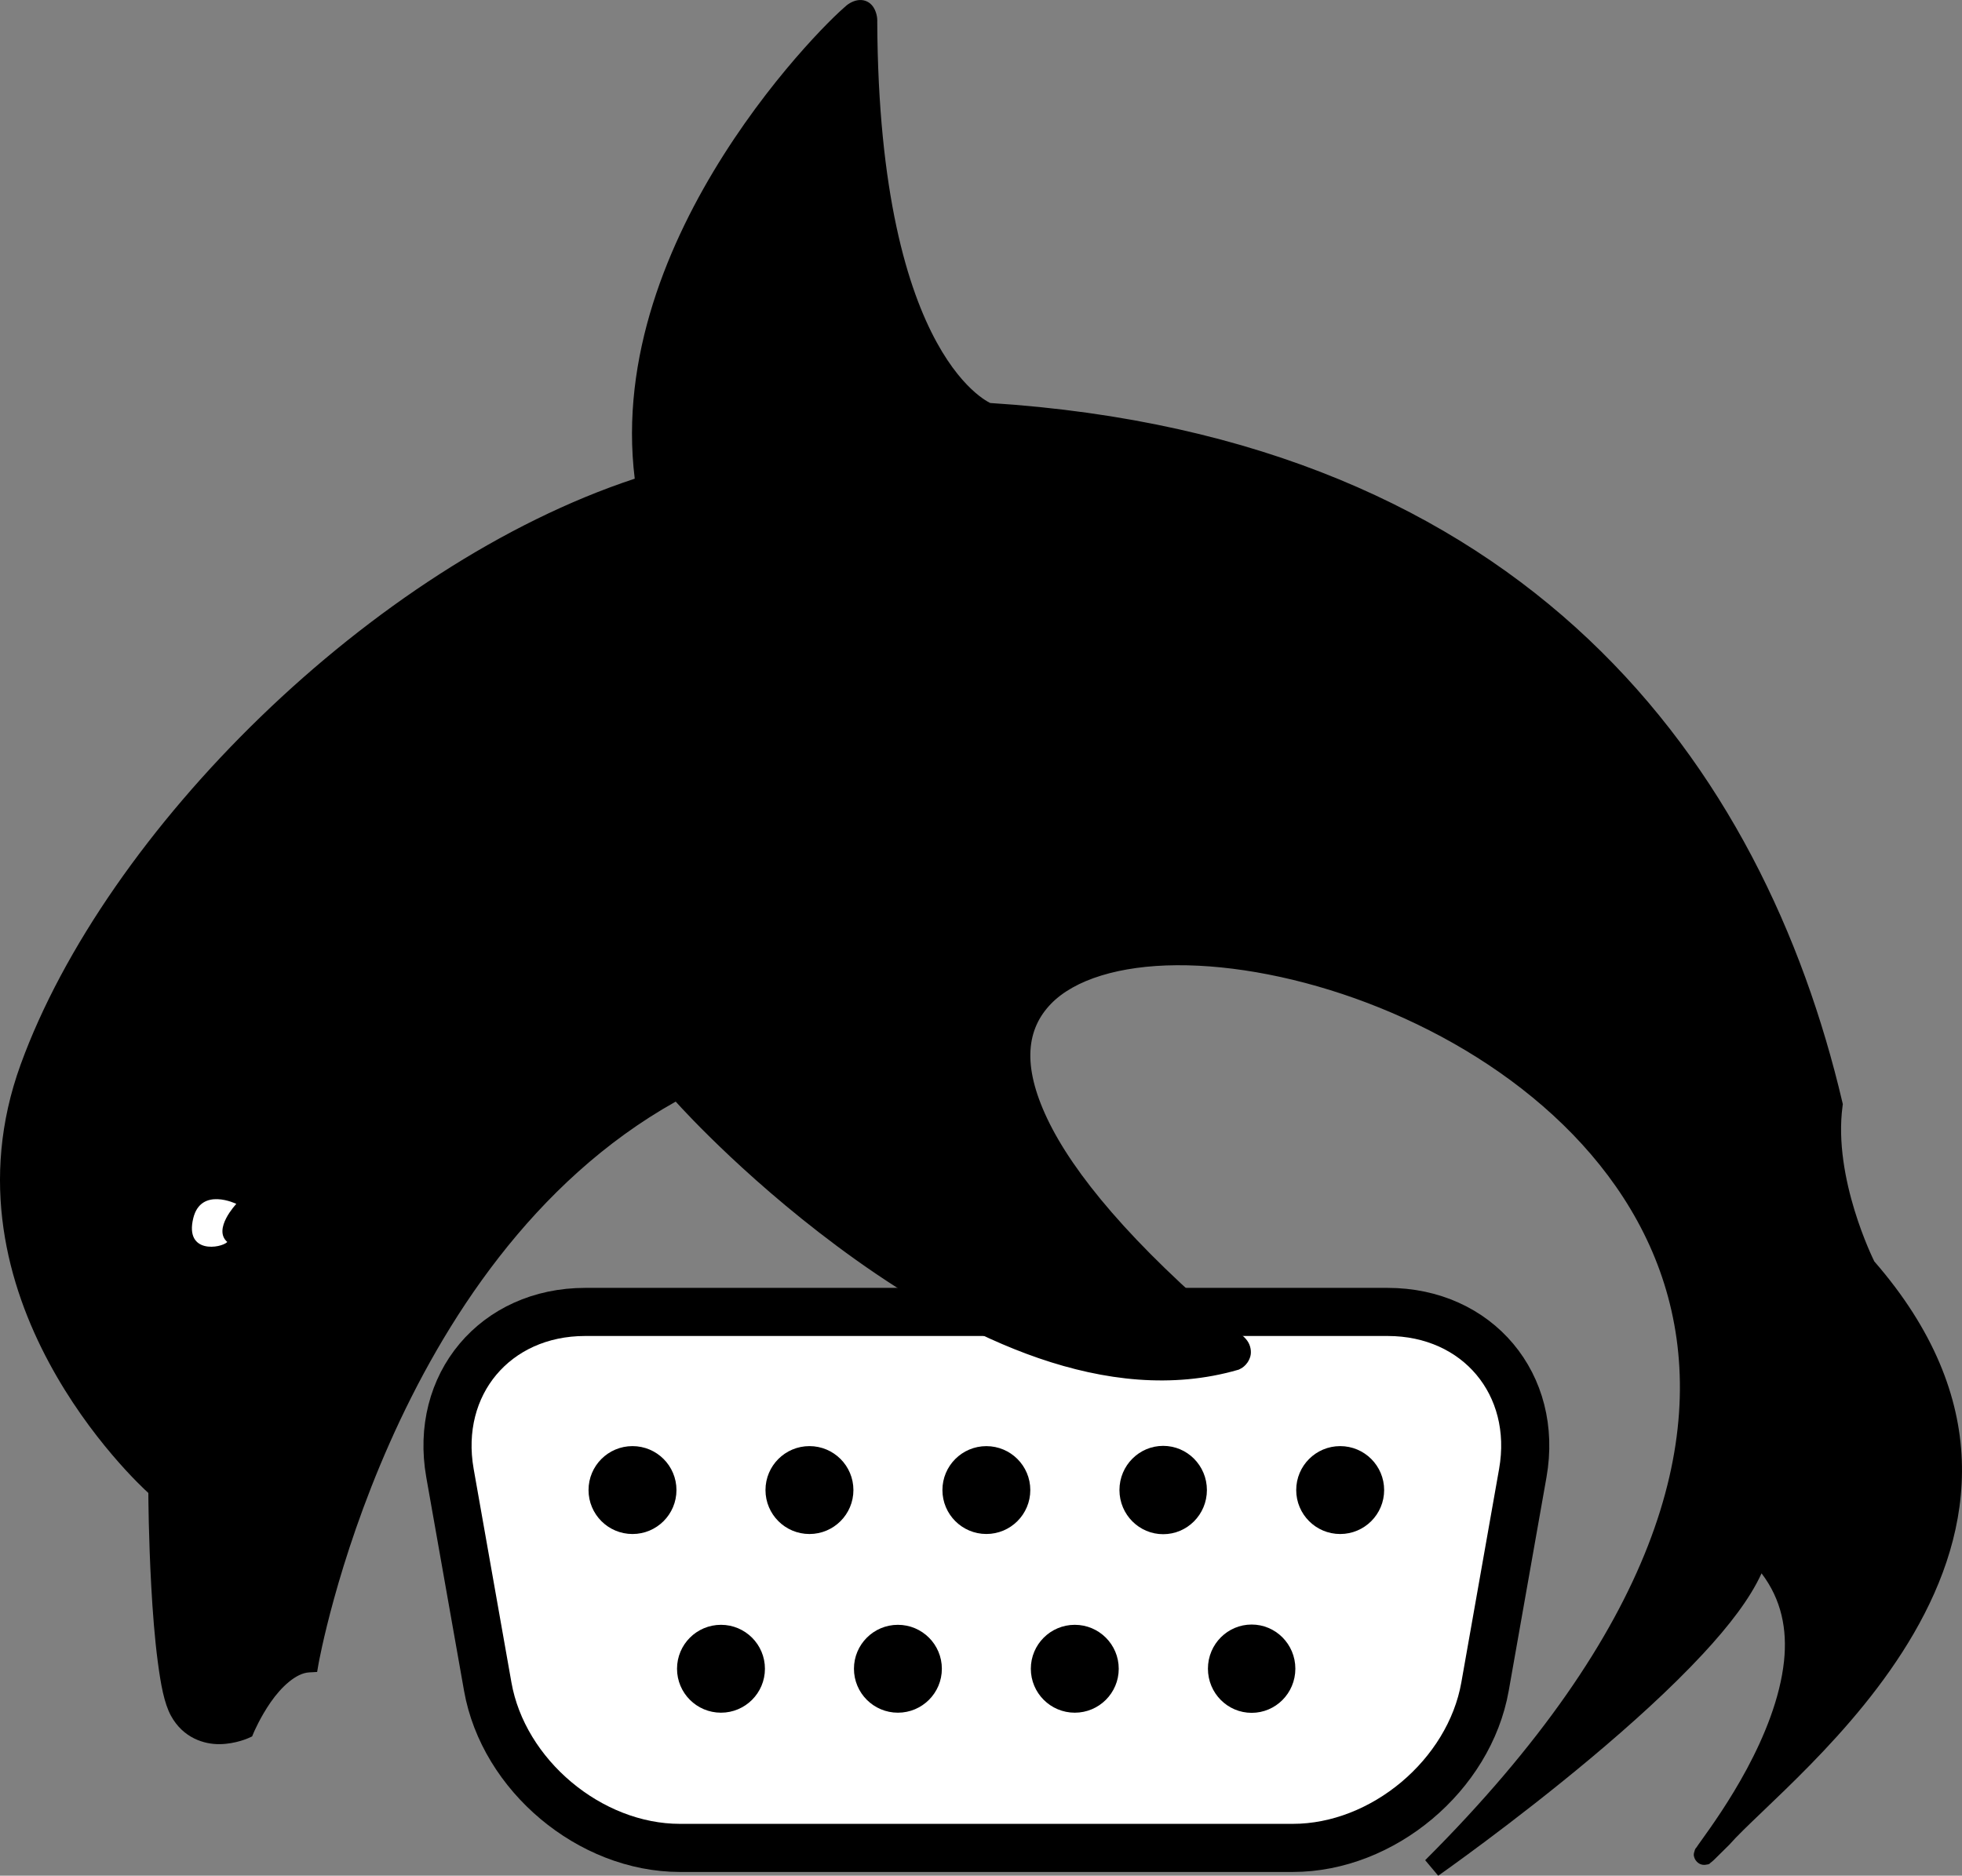 <?xml version="1.0" encoding="UTF-8" standalone="no"?>
<svg
   xmlns:dc="http://purl.org/dc/elements/1.1/"
   xmlns:cc="http://creativecommons.org/ns#"
   xmlns:rdf="http://www.w3.org/1999/02/22-rdf-syntax-ns#"
   xmlns:svg="http://www.w3.org/2000/svg"
   xmlns="http://www.w3.org/2000/svg"
   xmlns:sodipodi="http://sodipodi.sourceforge.net/DTD/sodipodi-0.dtd"
   xmlns:inkscape="http://www.inkscape.org/namespaces/inkscape"
   inkscape:version="0.92.5 (2060ec1f9f, 2020-04-08)"
   sodipodi:docname="msx-joydolphin-logo-bw.svg"
   viewBox="0 0 364.253 348.317"
   height="348.317"
   width="364.253"
   id="svg833"
   version="1.1">
  <rect x="0" y="0" width="364.253" height="348.317" fill="#808080" stroke="none"/>
  <defs
     id="defs837" />
  <sodipodi:namedview
     inkscape:current-layer="g841"
     inkscape:window-maximized="1"
     inkscape:window-y="27"
     inkscape:window-x="72"
     inkscape:cy="68.555959"
     inkscape:cx="-56.638999"
     inkscape:zoom="1.6042118"
     inkscape:snap-global="true"
     showgrid="false"
     id="namedview835"
     inkscape:window-height="1376"
     inkscape:window-width="2488"
     inkscape:pageshadow="2"
     inkscape:pageopacity="0"
     guidetolerance="10"
     gridtolerance="10"
     objecttolerance="10"
     borderopacity="1"
     bordercolor="#666666"
     pagecolor="#ffffff"
     fit-margin-top="0"
     fit-margin-left="0"
     fit-margin-right="0"
     fit-margin-bottom="0" />
  <g
     style="display:inline"
     id="g841"
     inkscape:label="Image"
     inkscape:groupmode="layer"
     transform="translate(-8.508,148.194)">
    <g
       id="g1037"
       transform="matrix(0.716,0,0,0.716,62.555,-20.837)">
      <path
         inkscape:connector-curvature="0"
         d="m 76.248,162.385 c -23.343,0 -39.119,18.805 -35.059,41.8 l 9.795,55.388 c 4.066,22.993 26.492,41.819 49.833,41.819 h 158.921 c 23.338,0 45.762,-18.826 49.833,-41.819 l 9.794,-55.388 c 4.06,-22.995 -11.708,-41.8 -35.059,-41.8 z"
         id="path4052"
         style="display:inline;fill:#ffffff;fill-opacity:1;stroke:#000000;stroke-width:12.476;stroke-miterlimit:4;stroke-dasharray:none" />
      <g
         transform="matrix(1.849,0,0,1.953,18.516,-384.86)"
         id="g944">
        <g
           transform="matrix(0.525,0,0,0.525,56.826,277.11)"
           id="g3624">
          <circle
             cx="3.024"
             cy="60.5"
             r="5.819"
             transform="matrix(1.65,0,0,1.562,-41.117,-43.543)"
             id="circle4062"
             style="fill:#000000;fill-opacity:1;stroke:#000000;stroke-width:2.597" />
          <circle
             cx="31.67"
             cy="60.5"
             r="5.819"
             transform="matrix(1.65,0,0,1.562,-41.117,-43.543)"
             id="circle4064"
             style="fill:#000000;fill-opacity:1;stroke:#000000;stroke-width:2.597" />
          <circle
             cx="60.31"
             cy="60.5"
             r="5.815"
             transform="matrix(1.65,0,0,1.562,-41.117,-43.543)"
             id="circle4066"
             style="fill:#000000;fill-opacity:1;stroke:#000000;stroke-width:2.597" />
          <path
             inkscape:connector-curvature="0"
             d="m 105.622,41.862 c 5.302,0 9.598,4.07 9.598,9.09 0,5.018 -4.296,9.085 -9.598,9.085 -5.294,0 -9.595,-4.067 -9.595,-9.085 0,-5.02 4.301,-9.09 9.595,-9.09 z"
             id="path4068"
             style="fill:#000000;fill-opacity:1;stroke:#000000;stroke-width:4.169" />
          <circle
             cx="117.588"
             cy="60.5"
             r="5.819"
             transform="matrix(1.65,0,0,1.562,-41.117,-43.543)"
             id="circle4070"
             style="fill:#000000;fill-opacity:1;stroke:#000000;stroke-width:2.597" />
          <circle
             cx="17.348"
             cy="89.437"
             r="5.817"
             transform="matrix(1.65,0,0,1.562,-41.117,-43.543)"
             id="circle4072"
             style="fill:#000000;fill-opacity:1;stroke:#000000;stroke-width:2.597" />
          <circle
             cx="45.99"
             cy="89.437"
             r="5.817"
             transform="matrix(1.65,0,0,1.562,-41.117,-43.543)"
             id="circle4074"
             style="fill:#000000;fill-opacity:1;stroke:#000000;stroke-width:2.597" />
          <circle
             cx="74.624"
             cy="89.437"
             r="5.817"
             transform="matrix(1.65,0,0,1.562,-41.117,-43.543)"
             id="circle4076"
             style="fill:#000000;fill-opacity:1;stroke:#000000;stroke-width:2.597" />
          <path
             inkscape:connector-curvature="0"
             d="m 129.257,87.057 c 5.297,0 9.589,4.067 9.589,9.082 0,5.017 -4.291,9.084 -9.589,9.084 -5.306,0 -9.595,-4.067 -9.595,-9.084 0,-5.014 4.291,-9.082 9.595,-9.082 z"
             id="path4078"
             style="fill:#000000;fill-opacity:1;stroke:#000000;stroke-width:4.169" />
        </g>
      </g>
    </g>
    <g
       style="opacity:1;fill:#000000;fill-opacity:1"
       id="g895"
       transform="rotate(-49.158,86.035,116.593)">
      <path
         id="path897"
         d="M 245.8,34.412 C 202.383,7.745 132.014,2.424 89.258,18.733 46.502,35.042 45.731,87.826 45.731,87.826 c 0,0 -25.784,22.509 -28.589,29.989 -2.805,7.48 5.299,11.22 5.299,11.22 0,0 12.311,-4.052 17.142,0.935 0,0 66.6,-40.142 125.352,-17.857 0,0 -11.124,84.807 29.579,111.292 0,0 3.484,1.275 2.162,-3.794 -2.274,-199.768 194.428,111.047 -49.454,93.123 0,0 65.399,16.486 83.734,7.672 -2.242,32.84 -66.348,27.707 -44.37,29.397 16.753,0.078 88.434,17.032 97.629,-49.2 0,0 6.583,-16.352 18.739,-24.3 37.231,-51.347 54.911,-123.431 -5.425,-202.693 0,-0.072 -8.119,-22.142 40.367,-64.43 0,0 2.382,-2.012 -0.112,-2.869 -2.493,-0.857 -62.23,-6.42 -91.983,28.101 z"
         style="color:#000000;font-style:normal;font-variant:normal;font-weight:normal;font-stretch:normal;font-size:medium;line-height:normal;font-family:sans-serif;font-variant-ligatures:normal;font-variant-position:normal;font-variant-caps:normal;font-variant-numeric:normal;font-variant-alternates:normal;font-feature-settings:normal;text-indent:0;text-align:start;text-decoration:none;text-decoration-line:none;text-decoration-style:solid;text-decoration-color:#000000;letter-spacing:normal;word-spacing:normal;text-transform:none;writing-mode:lr-tb;direction:ltr;text-orientation:mixed;dominant-baseline:auto;baseline-shift:baseline;text-anchor:start;white-space:normal;shape-padding:0;clip-rule:nonzero;display:inline;overflow:visible;visibility:visible;isolation:auto;mix-blend-mode:normal;color-interpolation:sRGB;color-interpolation-filters:linearRGB;solid-color:#000000;solid-opacity:1;vector-effect:none;fill:#000000;fill-opacity:1;fill-rule:nonzero;stroke:none;stroke-width:3.78;stroke-linecap:butt;stroke-linejoin:miter;stroke-miterlimit:4;stroke-dasharray:none;stroke-dashoffset:0;stroke-opacity:1;color-rendering:auto;image-rendering:auto;shape-rendering:auto;text-rendering:auto;enable-background:accumulate"
         inkscape:connector-curvature="0" />
      <path
         id="path899"
         d="M 326.572,3.596 C 320.07,3.492 311.345,3.799 301.736,5.227 282.954,8.017 260.766,15.147 245.469,32.059 201.296,5.649 131.693,0.523 88.584,16.967 45.672,33.335 43.984,84.333 43.922,86.924 c -0.517,0.452 -6.199,5.411 -12.746,11.732 -3.419,3.301 -6.93,6.838 -9.795,10.061 -2.865,3.222 -5.082,5.964 -6.008,8.434 -1.649,4.397 -0.013,8.139 1.959,10.34 1.972,2.201 4.316,3.262 4.316,3.262 l 0.676,0.311 0.707,-0.232 c 0,0 2.917,-0.953 6.367,-1.318 3.45,-0.365 7.149,0.04 8.828,1.773 l 1.045,1.08 1.287,-0.775 c 0,0 65.084,-38.882 122.373,-18.127 -0.282,2.275 -2.546,21.219 -0.352,44.541 2.33,24.755 9.712,53.196 30.902,66.984 l 0.18,0.117 0.201,0.074 c 0,0 1.329,0.699 2.996,-0.045 0.834,-0.372 1.625,-1.299 1.875,-2.355 0.25,-1.056 0.146,-2.2 -0.23,-3.645 l 0.06,0.455 c -0.283,-24.819 2.567,-41.603 7.066,-51.836 4.499,-10.233 10.216,-13.8 16.553,-13.461 6.337,0.339 13.792,5.041 20.729,12.965 6.936,7.924 13.334,18.947 17.863,31.371 9.058,24.848 10.601,55.158 -4.824,77.967 -15.425,22.809 -48.001,38.707 -108.592,34.254 l -0.6,3.717 c 0,0 16.413,4.14 35.15,7.176 9.369,1.518 19.323,2.762 28.16,3.072 7.168,0.252 13.496,-0.105 18.428,-1.557 -1.256,5.972 -4.731,10.425 -9.592,13.809 -5.661,3.94 -12.992,6.39 -19.633,7.875 -6.641,1.485 -12.559,2.021 -15.516,2.291 -0.739,0.068 -1.275,0.114 -1.691,0.172 -0.208,0.029 -0.172,-0.11 -0.885,0.244 -0.178,0.088 -0.531,0.17 -0.877,0.879 -0.173,0.355 -0.243,0.916 -0.119,1.352 0.124,0.436 0.354,0.703 0.523,0.863 0.677,0.642 0.782,0.459 0.926,0.494 0.576,0.142 0.886,0.138 1.641,0.203 0.754,0.065 1.791,0.142 3.164,0.248 l 0.068,0.006 h 0.068 c 3.876,0.018 11.62,1.086 20.922,1.656 9.302,0.571 20.269,0.637 31.09,-1.424 10.821,-2.061 21.533,-6.268 30.139,-14.301 8.542,-7.972 14.896,-19.712 17.285,-36.41 0.12,-0.288 6.656,-15.93 17.975,-23.33 l 0.291,-0.189 0.205,-0.281 c 18.779,-25.899 32.68,-57.105 34.232,-91.904 1.548,-34.704 -9.255,-72.915 -39.455,-112.719 -0.035,-0.131 -0.078,-0.309 -0.127,-0.576 -0.108,-0.586 -0.225,-1.504 -0.227,-2.758 -0.003,-2.507 0.45,-6.36 2.393,-11.57 3.883,-10.416 13.751,-26.27 37.814,-47.262 0,0 0.831,-0.593 1.373,-1.76 0.271,-0.583 0.507,-1.507 0.113,-2.463 C 340.206,5.447 339.322,4.842 338.396,4.523 337.841,4.332 337.546,4.32 336.922,4.234 336.298,4.149 335.488,4.06 334.498,3.975 332.519,3.804 329.823,3.648 326.572,3.596 Z M 326.512,7.375 c 3.165,0.051 5.779,0.203 7.66,0.365 0.94,0.081 1.697,0.165 2.236,0.238 -24.217,21.174 -34.488,37.423 -38.65,48.588 -2.089,5.602 -2.635,9.924 -2.631,12.896 0.002,1.486 0.14,2.633 0.287,3.434 0.073,0.4 0.149,0.715 0.209,0.938 0.006,0.023 0.01,0.032 0.016,0.053 v 0.361 l 0.385,0.508 c 29.947,39.341 40.428,76.69 38.916,110.586 -1.508,33.813 -15.005,64.253 -33.389,89.664 -12.631,8.505 -19.09,24.893 -19.09,24.893 l -0.086,0.215 -0.033,0.23 c -2.251,16.216 -8.252,27.105 -16.195,34.52 -7.944,7.414 -17.923,11.38 -28.266,13.35 -10.343,1.97 -21.013,1.924 -30.15,1.363 -3.886,-0.238 -5.801,-0.402 -8.99,-0.707 0.487,-0.101 0.864,-0.127 1.359,-0.238 6.919,-1.548 14.662,-4.076 20.965,-8.463 6.303,-4.387 11.173,-10.809 11.775,-19.633 l 0.221,-3.238 -2.926,1.406 c -3.981,1.914 -11.35,2.636 -19.932,2.334 -8.581,-0.302 -18.415,-1.525 -27.688,-3.027 -5.253,-0.851 -9.233,-1.741 -13.805,-2.65 47.96,-0.393 76.048,-15.467 90.371,-36.646 16.356,-24.185 14.592,-55.735 5.244,-81.379 -4.674,-12.822 -11.251,-24.203 -18.57,-32.564 -7.319,-8.361 -15.398,-13.825 -23.371,-14.252 -7.973,-0.427 -15.345,4.639 -20.215,15.715 -4.87,11.076 -7.671,28.277 -7.385,53.4 l 0.004,0.232 0.057,0.223 c 0.202,0.775 0.157,1.007 0.15,1.293 -19.072,-12.857 -26.394,-39.707 -28.654,-63.73 -2.284,-24.27 0.467,-45.291 0.467,-45.291 l 0.195,-1.482 -1.398,-0.531 C 107.144,88.171 42.803,125.927 39.703,127.775 c -3.106,-2.247 -7.246,-2.387 -10.701,-2.021 -3.131,0.331 -5.354,0.964 -6.309,1.252 -0.558,-0.31 -1.53,-0.902 -2.547,-2.037 -1.379,-1.539 -2.391,-3.407 -1.234,-6.49 0.476,-1.271 2.535,-4.148 5.293,-7.25 2.758,-3.102 6.218,-6.592 9.596,-9.854 6.755,-6.523 13.174,-12.125 13.174,-12.125 l 0.633,-0.555 0.014,-0.842 c 0,0 0.816,-51.528 42.311,-67.355 C 131.914,4.484 202.074,9.774 244.811,36.023 l 1.371,0.842 1.051,-1.219 C 261.668,18.898 283.578,11.745 302.291,8.965 311.648,7.575 320.183,7.274 326.512,7.375 Z"
         style="color:#000000;font-style:normal;font-variant:normal;font-weight:normal;font-stretch:normal;font-size:medium;line-height:normal;font-family:sans-serif;font-variant-ligatures:normal;font-variant-position:normal;font-variant-caps:normal;font-variant-numeric:normal;font-variant-alternates:normal;font-feature-settings:normal;text-indent:0;text-align:start;text-decoration:none;text-decoration-line:none;text-decoration-style:solid;text-decoration-color:#000000;letter-spacing:normal;word-spacing:normal;text-transform:none;writing-mode:lr-tb;direction:ltr;text-orientation:mixed;dominant-baseline:auto;baseline-shift:baseline;text-anchor:start;white-space:normal;shape-padding:0;clip-rule:nonzero;display:inline;overflow:visible;visibility:visible;isolation:auto;mix-blend-mode:normal;color-interpolation:sRGB;color-interpolation-filters:linearRGB;solid-color:#000000;solid-opacity:1;vector-effect:none;fill:#000000;fill-opacity:1;fill-rule:nonzero;stroke:none;stroke-width:3.78;stroke-linecap:butt;stroke-linejoin:miter;stroke-miterlimit:4;stroke-dasharray:none;stroke-dashoffset:0;stroke-opacity:1;color-rendering:auto;image-rendering:auto;shape-rendering:auto;text-rendering:auto;enable-background:accumulate"
         inkscape:connector-curvature="0" />
    </g>
    <path
       sodipodi:nodetypes="ccccc"
       id="path879"
       d="m 58.732,156.689 c 0,0 9.253,-93.06 72.072,-116.38 l 3.834,11.284 c -0.801,1.218 -51.571,22.431 -70.466,107.136 0,0 -4.814,3.003 -5.439,-2.04 z"
       style="display:inline;fill:#000000;fill-opacity:1;stroke:none;stroke-width:0.978px;stroke-linecap:butt;stroke-linejoin:miter;stroke-opacity:1"
       inkscape:connector-curvature="0" />
    <path
       sodipodi:nodetypes="ccsc"
       id="path881"
       d="m 167.951,-132.788 c 0.15,1.09 1.178,44.399 18.813,60.056 0,0 -19.546,4.796 -20.594,-17.505 -1.048,-22.302 1.781,-42.55 1.781,-42.55 z"
       style="fill:#000000;fill-opacity:1;stroke:none;stroke-width:1.038px;stroke-linecap:butt;stroke-linejoin:miter;stroke-opacity:1"
       inkscape:connector-curvature="0" />
    <path
       sodipodi:nodetypes="ccscsccccc"
       id="path883"
       d="M 305.077,-10.656 C 169.643,-116.685 18.262,41.183 23.125,66.69 c -3.239,27.146 29.237,45.375 29.237,45.375 -12.848,42.497 2.725,55.17 2.725,55.17 0,0 -8.976,11.473 -12.643,-0.967 -3.667,-12.439 -3.3,-31.836 -4.13,-38.963 -80.975,-76.658 50.668,-174.502 90.602,-183.524 -1.47,-54.887 41.637,-90.044 38.79,-85.651 -4.627,7.021 -42.104,47.753 -19.72,79.05 -10.78,-2.972 99.814,-30.12 165.1,49.224"
       style="fill:#000000;fill-opacity:1;stroke:none;stroke-width:1px;stroke-linecap:butt;stroke-linejoin:miter;stroke-opacity:1"
       inkscape:connector-curvature="0" />
    <path
       sodipodi:nodetypes="cccc"
       id="path885"
       d="m 206.808,92.761 -6.089,7.044 c 0,0 -60.851,-25.275 -65.278,-61.438 18.264,-29.609 35.915,39.43 71.367,54.393 z"
       style="fill:#000000;fill-opacity:1;stroke:none;stroke-width:1px;stroke-linecap:butt;stroke-linejoin:miter;stroke-opacity:1"
       inkscape:connector-curvature="0" />
    <path
       sodipodi:nodetypes="ccscccccc"
       id="path887"
       d="m 214.58,83.053 c 0,0 -48.265,-39.118 -12.114,-74.871 0,0 5.642,-2.988 3.585,3.099 -2.057,6.087 -1.665,6.722 -1.665,6.722 0,0 52.792,-4.035 59.431,8.842 l -5.101,5.901 c -2.6,-1.25 -45.876,-13.863 -58.699,4.619 0,0 -10.452,19.021 16.698,43.219 0,0 -0.325,1.907 -2.135,2.469 z"
       style="display:inline;fill:#000000;fill-opacity:1;stroke:none;stroke-width:1px;stroke-linecap:butt;stroke-linejoin:miter;stroke-opacity:1"
       inkscape:connector-curvature="0" />
    <path
       sodipodi:nodetypes="ccc"
       id="path889"
       d="m 332.02,142.722 c 0.765,3.159 -33.486,39.94 -41.996,41.882 0,0 49.711,-65.386 41.996,-41.882 z"
       style="fill:#000000;fill-opacity:1;stroke:none;stroke-width:1px;stroke-linecap:butt;stroke-linejoin:miter;stroke-opacity:1"
       inkscape:connector-curvature="0" />
    <path
       sodipodi:nodetypes="cccsc"
       id="path891"
       d="m 347.955,165.977 c 24.408,-45.316 11.002,-63.933 11.002,-63.933 -30.809,-13.449 -11.978,-42.018 -11.978,-42.018 -1.411,1.307 5.127,26.131 14.799,39.554 20.764,28.818 -12.121,76.727 -13.823,66.396 z"
       style="fill:#000000;fill-opacity:1;stroke:none;stroke-width:1px;stroke-linecap:butt;stroke-linejoin:miter;stroke-opacity:1"
       inkscape:connector-curvature="0" />
    <path
       sodipodi:nodetypes="ccsc"
       id="path893"
       d="m 52.382,75.364 c 0,0 -4.435,4.693 -1.674,7.079 -1.154,1.178 -7.937,2.262 -6.325,-4.398 1.428,-5.899 8,-2.681 8,-2.681 z"
       style="fill:#ffffff;fill-opacity:1;stroke:none;stroke-width:1.115px;stroke-linecap:butt;stroke-linejoin:miter;stroke-opacity:1"
       inkscape:connector-curvature="0" />
  </g>
</svg>

